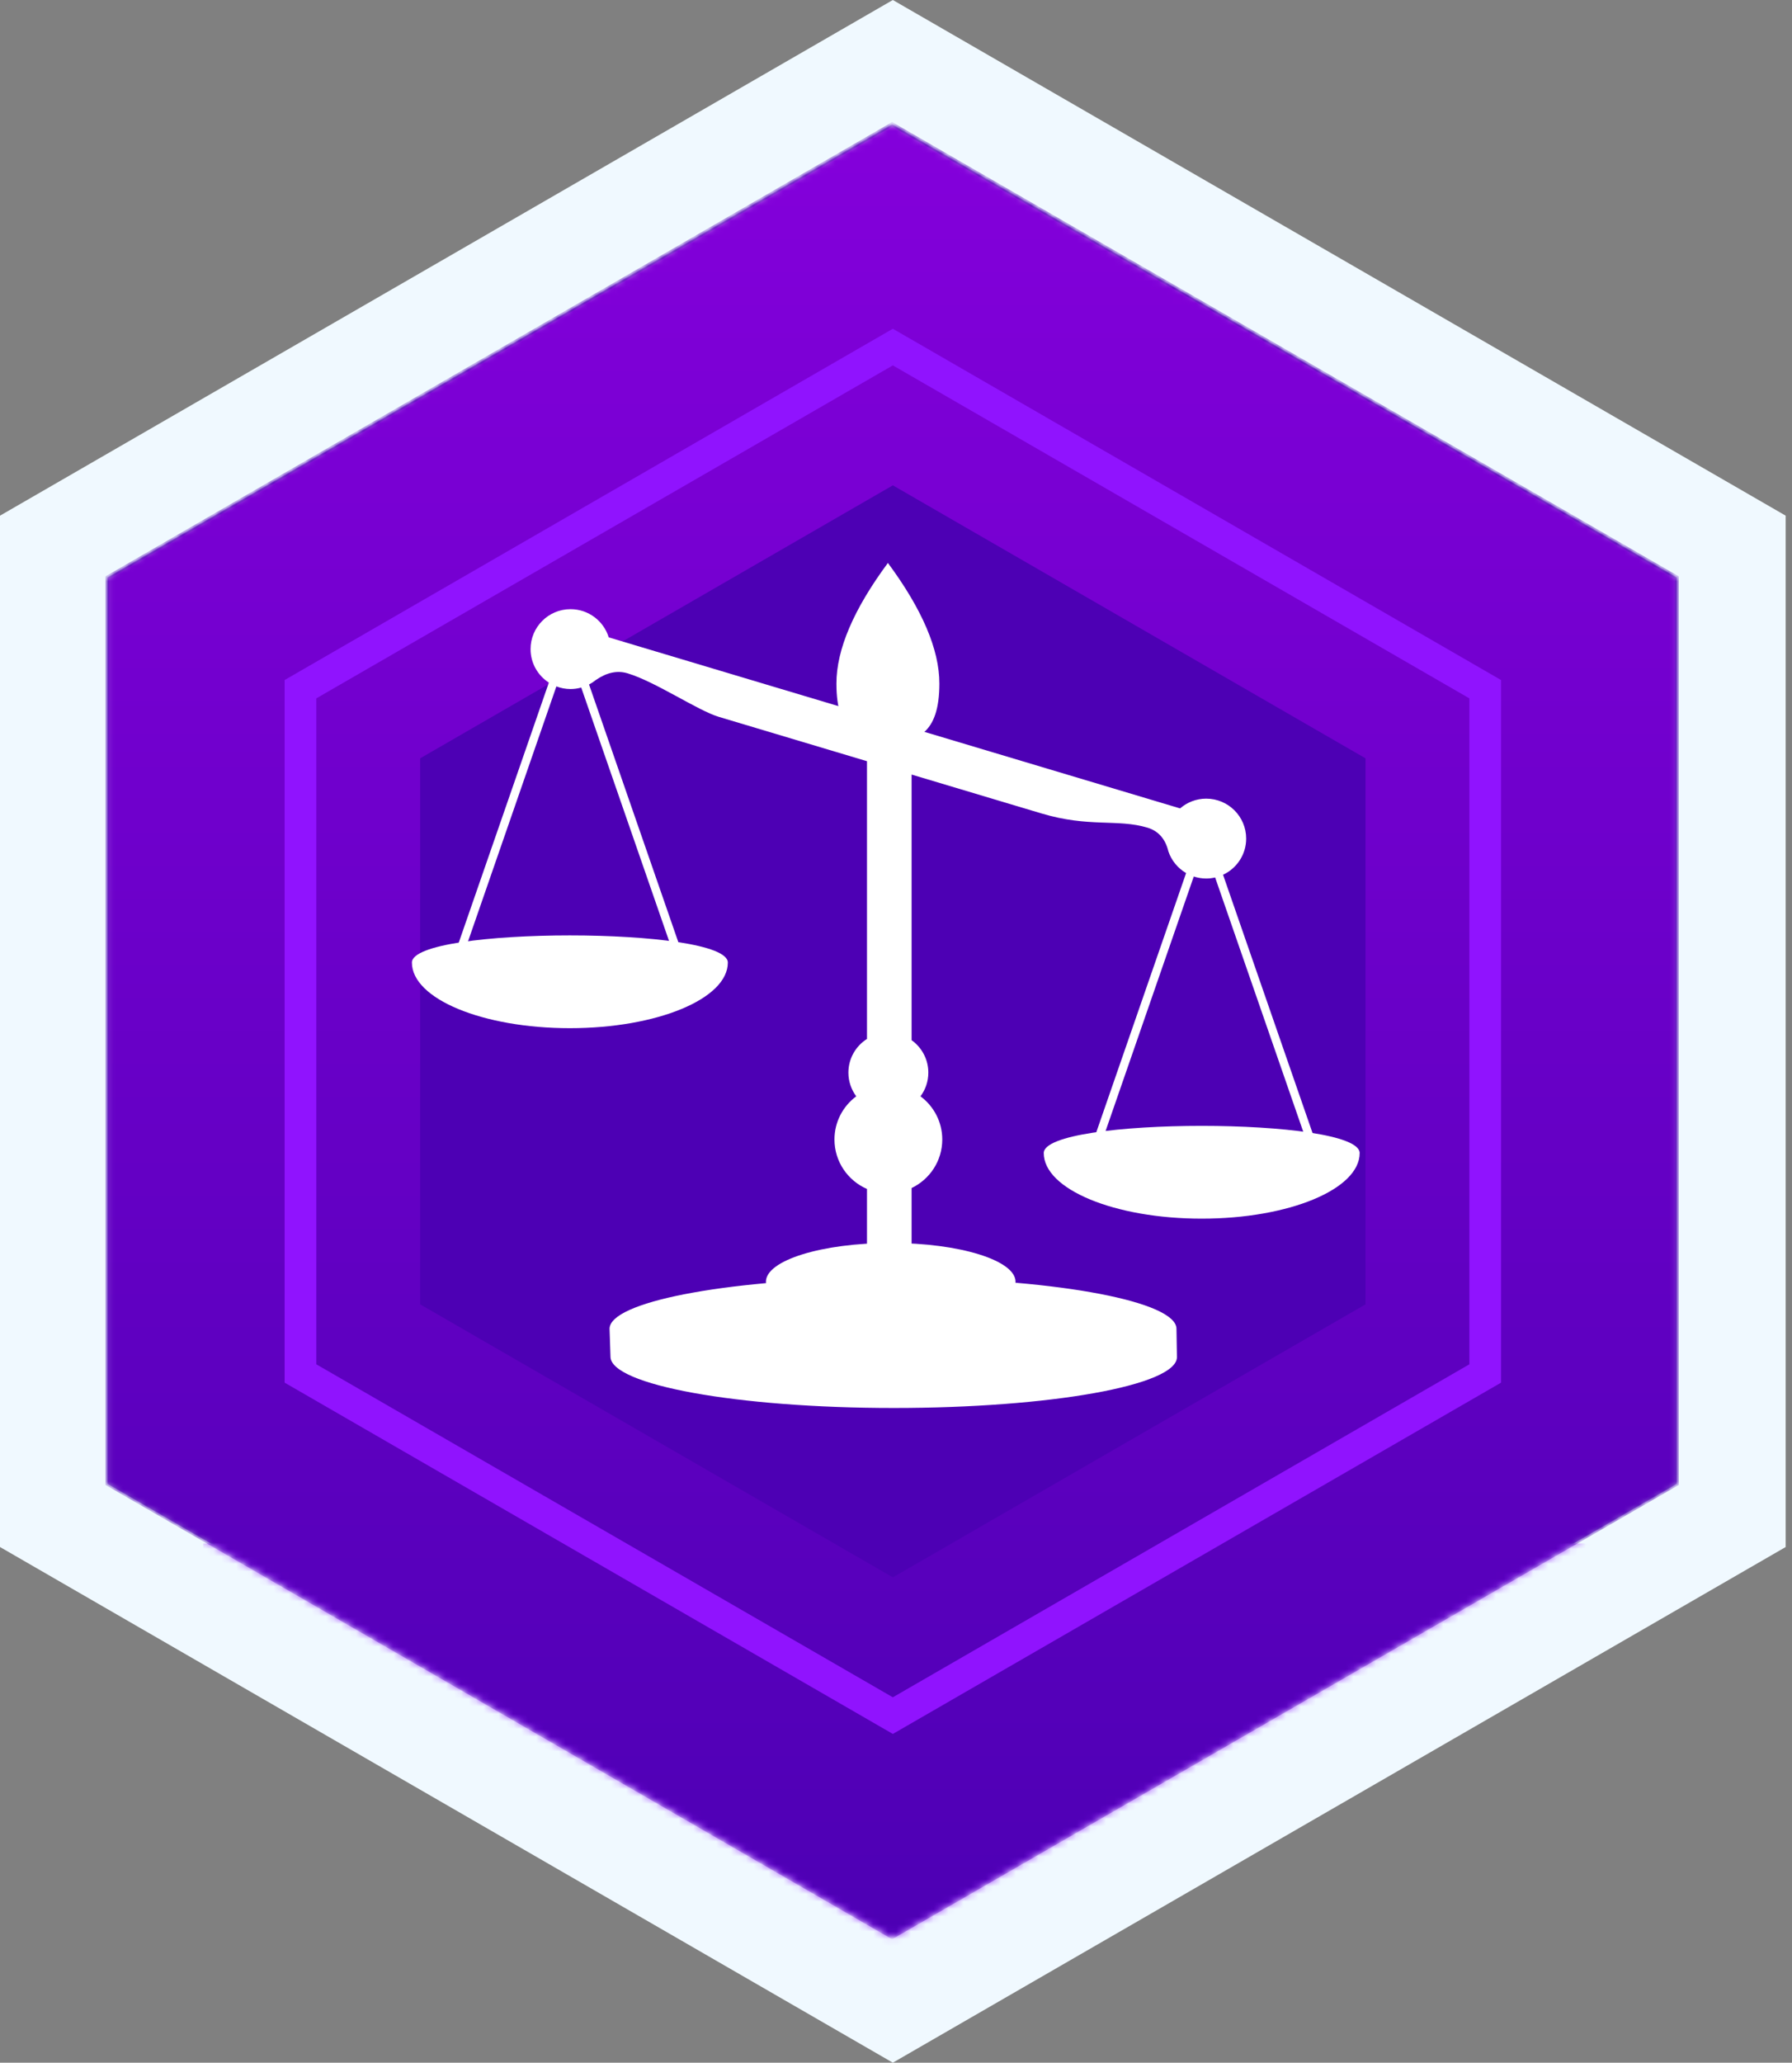 <svg width="239" height="275" viewBox="0 0 239 275" fill="none" xmlns="http://www.w3.org/2000/svg">
<rect x="0" y="0" width="239" height="275" fill="#808080" stroke="none"/>
<path fill-rule="evenodd" clip-rule="evenodd" d="M119.078 0L238.157 68.75V206.25L119.078 275L0 206.25V68.75L119.078 0Z" fill="#F0F9FF"/>
<mask id="mask0_11610_145256" style="mask-type:alpha" maskUnits="userSpaceOnUse" x="14" y="16" width="210" height="243">
<path d="M118.985 16.553L223.647 76.979V197.833L118.985 258.259L14.322 197.833V76.979L118.985 16.553Z" fill="white"/>
</mask>
<g mask="url(#mask0_11610_145256)">
<path d="M118.985 16.553L223.647 76.979V197.833L118.985 258.259L14.322 197.833V76.979L118.985 16.553Z" fill="url(#paint0_linear_11610_145256)"/>
<path d="M220.088 205.78H27.099V268.228H220.088V205.78Z" fill="#9013FE"/>
<path fill-rule="evenodd" clip-rule="evenodd" d="M86.695 12.602L65.847 130.164H171.934L151.076 12.602H86.695Z" fill="white" fill-opacity="0.179"/>
</g>
<mask id="mask1_11610_145256" style="mask-type:alpha" maskUnits="userSpaceOnUse" x="14" y="16" width="210" height="243">
<path d="M118.985 16.553L223.647 76.979V197.833L118.985 258.259L14.322 197.833V76.979L118.985 16.553Z" fill="white"/>
</mask>
<g mask="url(#mask1_11610_145256)">
<path d="M118.985 16.553L223.647 76.979V197.833L118.985 258.259L14.322 197.833V76.979L118.985 16.553Z" fill="url(#paint1_linear_11610_145256)" stroke="#4D00B4" stroke-width="0.5"/>
</g>
<path d="M200.199 90.665V184.335L119.079 231.17L37.958 184.335V90.665L119.079 43.83L200.199 90.665ZM42.188 93.107V181.893L119.079 226.285L195.969 181.893V93.107L119.079 48.715L42.188 93.107Z" fill="#9013FE"/>
<path fill-rule="evenodd" clip-rule="evenodd" d="M119.079 64.706L182.12 101.103V173.897L119.079 210.294L56.037 173.897V101.103L119.079 64.706Z" fill="#4D00B4"/>
<path d="M176.374 154.862C176.42 154.746 176.446 154.628 176.446 154.509C176.446 154.179 176.262 153.859 175.921 153.555L163.119 116.624C164.938 115.777 166.202 113.938 166.202 111.801C166.202 108.861 163.816 106.477 160.872 106.477C159.54 106.477 158.324 106.969 157.39 107.777L121.58 97.061V86.272L115.631 81.071V95.281L81.186 84.974C80.517 82.798 78.49 81.216 76.092 81.216C73.148 81.216 70.762 83.6 70.762 86.54C70.762 88.415 71.734 90.06 73.2 91.008L60.394 127.953L60.609 128.027C60.524 128.184 60.475 128.343 60.475 128.506C60.475 130.551 67.457 132.21 76.071 132.21C83.758 132.21 90.142 130.888 91.427 129.15L91.667 129.067L91.595 128.859C91.641 128.743 91.667 128.625 91.667 128.506C91.667 128.175 91.482 127.856 91.141 127.551L78.561 91.257C78.882 91.088 79.186 90.89 79.464 90.663C80.912 89.655 82.324 89.356 83.699 89.768C87.413 90.879 93.048 94.728 95.872 95.573C100.263 96.886 106.849 98.857 115.631 101.485V138.511C114.143 139.455 113.152 141.112 113.152 143.004C113.152 144.188 113.544 145.278 114.198 146.162C112.438 147.471 111.293 149.559 111.293 151.919C111.293 154.873 113.08 157.408 115.631 158.511V170.377C96.379 170.693 81.297 173.608 81.297 177.158L81.421 180.873C81.421 184.634 98.316 187.714 119.194 187.714C140.073 187.714 156.968 184.696 156.968 180.935L156.906 177.158C156.906 173.547 141.304 170.593 121.58 170.363V158.392C123.998 157.235 125.671 154.776 125.671 151.919C125.671 149.559 124.526 147.471 122.766 146.162C123.421 145.277 123.812 144.188 123.812 143.004C123.812 141.219 122.93 139.643 121.58 138.677V103.265C129.281 105.57 135.056 107.298 138.906 108.45C145.255 110.349 149.047 109.151 153.022 110.34C154.492 110.78 155.428 111.838 155.83 113.514C156.246 114.736 157.093 115.757 158.192 116.398L145.173 153.956L145.389 154.03C145.303 154.187 145.255 154.347 145.255 154.509C145.255 156.555 152.237 158.213 160.85 158.213C168.538 158.213 174.922 156.891 176.206 155.153L176.446 155.07L176.374 154.862ZM89.661 126.69C86.987 125.563 81.904 124.802 76.07 124.802C69.802 124.802 64.4 125.68 61.922 126.947L74.204 91.515C74.792 91.737 75.426 91.865 76.092 91.865C76.587 91.865 77.065 91.792 77.52 91.666L89.661 126.69ZM146.703 152.95L159.214 116.858C159.736 117.029 160.293 117.125 160.873 117.125C161.284 117.125 161.681 117.074 162.065 116.986L174.442 152.692C171.768 151.566 166.685 150.805 160.851 150.805C154.582 150.805 149.181 151.683 146.703 152.95Z" fill="white"/>
<path fill-rule="evenodd" clip-rule="evenodd" d="M118.42 98.94C122.211 98.94 125.285 97.939 125.285 91.134C125.285 86.598 122.997 81.237 118.42 75.052C113.843 81.237 111.554 86.598 111.554 91.134C111.554 97.939 114.628 98.94 118.42 98.94Z" fill="white"/>
<path fill-rule="evenodd" clip-rule="evenodd" d="M76.004 137.079C87.639 137.079 97.071 133.163 97.071 128.332C97.071 123.501 54.937 123.501 54.937 128.332C54.937 133.163 64.369 137.079 76.004 137.079Z" fill="white"/>
<path fill-rule="evenodd" clip-rule="evenodd" d="M160.272 162.472C171.907 162.472 181.339 158.556 181.339 153.725C181.339 148.895 139.205 148.895 139.205 153.725C139.205 158.556 148.637 162.472 160.272 162.472Z" fill="white"/>
<path d="M118.796 176.06C127.99 176.06 135.443 173.744 135.443 170.888C135.443 168.031 127.99 165.715 118.796 165.715C109.603 165.715 102.15 168.031 102.15 170.888C102.15 173.744 109.603 176.06 118.796 176.06Z" fill="white"/>
<defs>
<linearGradient id="paint0_linear_11610_145256" x1="118.985" y1="16.553" x2="118.985" y2="258.259" gradientUnits="userSpaceOnUse">
<stop stop-color="#8400DB"/>
<stop offset="1" stop-color="#4D00B4"/>
</linearGradient>
<linearGradient id="paint1_linear_11610_145256" x1="118.985" y1="16.553" x2="118.985" y2="258.259" gradientUnits="userSpaceOnUse">
<stop stop-color="#8400DB"/>
<stop offset="1" stop-color="#4D00B4"/>
</linearGradient>
</defs>
</svg>
